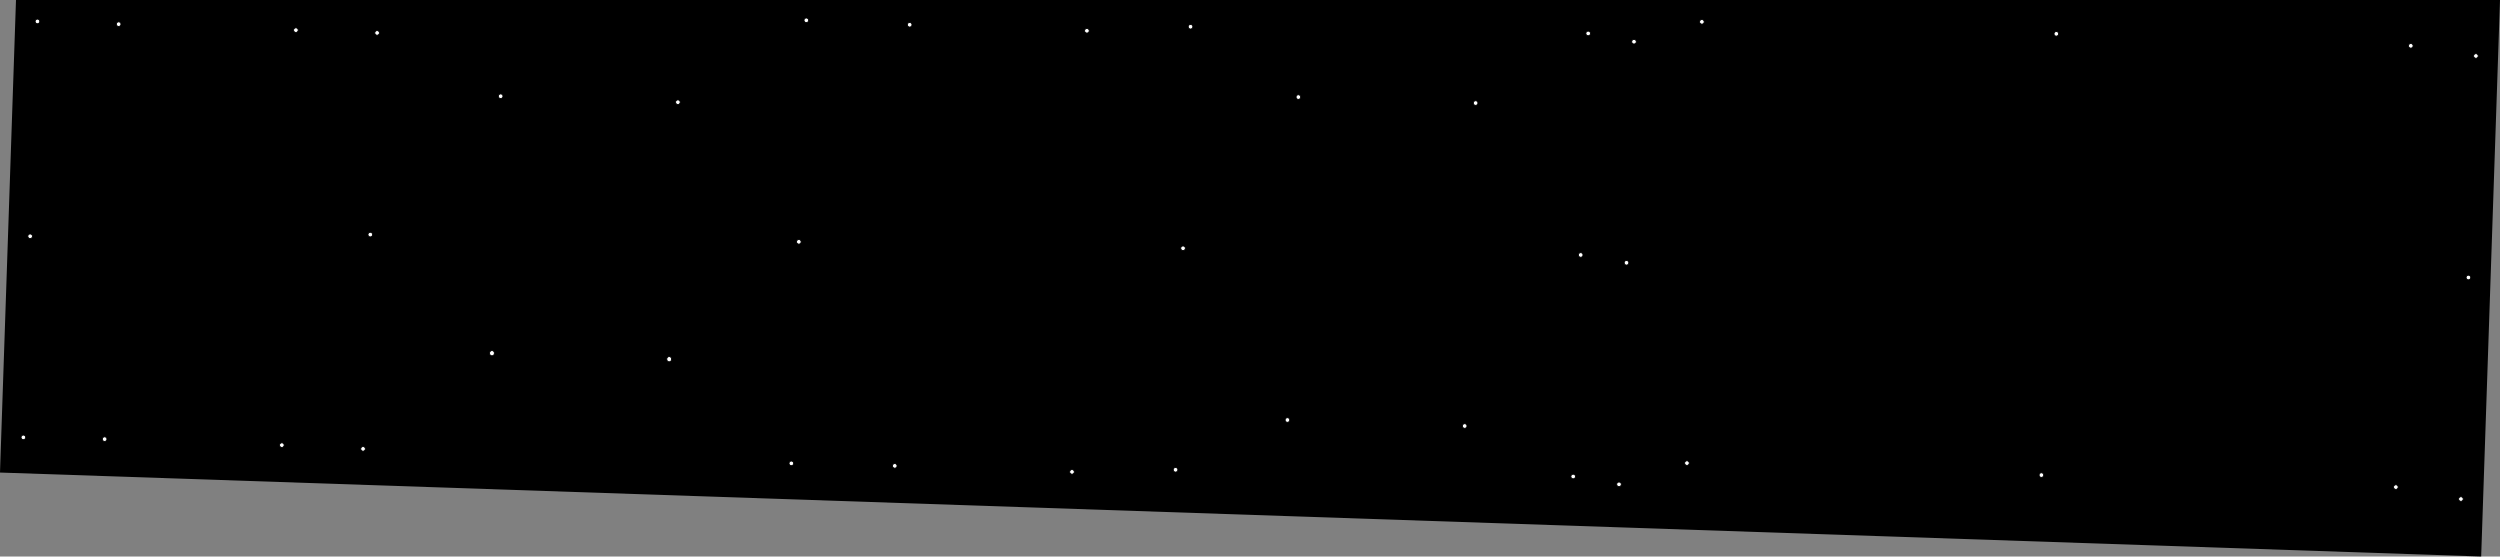 <?xml version="1.0" encoding="utf-8"?>
<!-- Generator: Fusion 360, Shaper Origin Export Add-In, Version 1.6.10  -->
<svg xmlns="http://www.w3.org/2000/svg" xmlns:xlink="http://www.w3.org/1999/xlink" xmlns:shaper="http://www.shapertools.com/namespaces/shaper" shaper:fusionaddin="version:1.6.10" width="107.428cm" height="23.914cm" version="1.1" x="0cm" y="0cm" viewBox="0 0 107.428 23.914" enable-background="new 0 0 107.428 23.914" xml:space="preserve"><rect x="0" y="0" width="107.428" height="23.914" fill="#808080" stroke="none"/><path d="M52.905,-13.761 L-53.714,-10.153 -53.027,10.153 53.714,10.153 52.905,-13.761z" transform="matrix(1,0,0,-1,53.714,10.153)" fill="rgb(0,0,0)" shaper:cutDepth="0.01905" stroke-linecap="round" stroke-linejoin="round" /><path d="M-48.714,9.115 a0.099,0.099 0 1,1 0.198,0 a0.099,0.099 0 1,1 -0.198,0z" transform="matrix(1,0,0,-1,53.714,10.153)" fill="rgb(255,255,255)" stroke="rgb(0,0,0)" stroke-width="0.001cm" stroke-linecap="round" stroke-linejoin="round" shaper:cutDepth="0.01905" /><path d="M-49.317,-8.717 a0.099,0.099 0 1,1 0.198,0 a0.099,0.099 0 1,1 -0.198,0z" transform="matrix(1,0,0,-1,53.714,10.153)" fill="rgb(255,255,255)" stroke="rgb(0,0,0)" stroke-width="0.001cm" stroke-linecap="round" stroke-linejoin="round" shaper:cutDepth="0.01905" /><path d="M-41.702,-8.975 a0.099,0.099 0 1,1 0.198,0 a0.099,0.099 0 1,1 -0.198,0z" transform="matrix(1,0,0,-1,53.714,10.153)" fill="rgb(255,255,255)" stroke="rgb(0,0,0)" stroke-width="0.001cm" stroke-linecap="round" stroke-linejoin="round" shaper:cutDepth="0.01905" /><path d="M-41.098,8.858 a0.099,0.099 0 1,1 0.198,0 a0.099,0.099 0 1,1 -0.198,0z" transform="matrix(1,0,0,-1,53.714,10.153)" fill="rgb(255,255,255)" stroke="rgb(0,0,0)" stroke-width="0.001cm" stroke-linecap="round" stroke-linejoin="round" shaper:cutDepth="0.01905" /><path d="M-32.299,6.018 a0.099,0.099 0 1,1 0.198,0 a0.099,0.099 0 1,1 -0.198,0z" transform="matrix(1,0,0,-1,53.714,10.153)" fill="rgb(255,255,255)" stroke="rgb(0,0,0)" stroke-width="0.001cm" stroke-linecap="round" stroke-linejoin="round" shaper:cutDepth="0.01905" /><path d="M-24.683,5.761 a0.099,0.099 0 1,1 0.198,0 a0.099,0.099 0 1,1 -0.198,0z" transform="matrix(1,0,0,-1,53.714,10.153)" fill="rgb(255,255,255)" stroke="rgb(0,0,0)" stroke-width="0.001cm" stroke-linecap="round" stroke-linejoin="round" shaper:cutDepth="0.01905" /><path d="M-15.364,-9.866 a0.099,0.099 0 1,1 0.198,0 a0.099,0.099 0 1,1 -0.198,0z" transform="matrix(1,0,0,-1,53.714,10.153)" fill="rgb(255,255,255)" stroke="rgb(0,0,0)" stroke-width="0.001cm" stroke-linecap="round" stroke-linejoin="round" shaper:cutDepth="0.01905" /><path d="M-14.723,9.089 a0.099,0.099 0 1,1 0.198,0 a0.099,0.099 0 1,1 -0.198,0z" transform="matrix(1,0,0,-1,53.714,10.153)" fill="rgb(255,255,255)" stroke="rgb(0,0,0)" stroke-width="0.001cm" stroke-linecap="round" stroke-linejoin="round" shaper:cutDepth="0.01905" /><path d="M-7.107,8.831 a0.099,0.099 0 1,1 0.198,0 a0.099,0.099 0 1,1 -0.198,0z" transform="matrix(1,0,0,-1,53.714,10.153)" fill="rgb(255,255,255)" stroke="rgb(0,0,0)" stroke-width="0.001cm" stroke-linecap="round" stroke-linejoin="round" shaper:cutDepth="0.01905" /><path d="M-7.748,-10.124 a0.099,0.099 0 1,1 0.198,0 a0.099,0.099 0 1,1 -0.198,0z" transform="matrix(1,0,0,-1,53.714,10.153)" fill="rgb(255,255,255)" stroke="rgb(0,0,0)" stroke-width="0.001cm" stroke-linecap="round" stroke-linejoin="round" shaper:cutDepth="0.01905" /><path d="M1.98,5.982 a0.099,0.099 0 1,1 0.198,0 a0.099,0.099 0 1,1 -0.198,0z" transform="matrix(1,0,0,-1,53.714,10.153)" fill="rgb(255,255,255)" stroke="rgb(0,0,0)" stroke-width="0.001cm" stroke-linecap="round" stroke-linejoin="round" shaper:cutDepth="0.01905" /><path d="M1.51,-7.895 a0.099,0.099 0 1,1 0.198,0 a0.099,0.099 0 1,1 -0.198,0z" transform="matrix(1,0,0,-1,53.714,10.153)" fill="rgb(255,255,255)" stroke="rgb(0,0,0)" stroke-width="0.001cm" stroke-linecap="round" stroke-linejoin="round" shaper:cutDepth="0.01905" /><path d="M9.126,-8.153 a0.099,0.099 0 1,1 0.198,0 a0.099,0.099 0 1,1 -0.198,0z" transform="matrix(1,0,0,-1,53.714,10.153)" fill="rgb(255,255,255)" stroke="rgb(0,0,0)" stroke-width="0.001cm" stroke-linecap="round" stroke-linejoin="round" shaper:cutDepth="0.01905" /><path d="M9.596,5.725 a0.099,0.099 0 1,1 0.198,0 a0.099,0.099 0 1,1 -0.198,0z" transform="matrix(1,0,0,-1,53.714,10.153)" fill="rgb(255,255,255)" stroke="rgb(0,0,0)" stroke-width="0.001cm" stroke-linecap="round" stroke-linejoin="round" shaper:cutDepth="0.01905" /><path d="M19.319,9.215 a0.099,0.099 0 1,1 0.198,0 a0.099,0.099 0 1,1 -0.198,0z" transform="matrix(1,0,0,-1,53.714,10.153)" fill="rgb(255,255,255)" stroke="rgb(0,0,0)" stroke-width="0.001cm" stroke-linecap="round" stroke-linejoin="round" shaper:cutDepth="0.01905" /><path d="M18.677,-9.747 a0.099,0.099 0 1,1 0.198,0 a0.099,0.099 0 1,1 -0.198,0z" transform="matrix(1,0,0,-1,53.714,10.153)" fill="rgb(255,255,255)" stroke="rgb(0,0,0)" stroke-width="0.001cm" stroke-linecap="round" stroke-linejoin="round" shaper:cutDepth="0.01905" /><path d="M49.14,-10.778 a0.099,0.099 0 1,1 0.198,0 a0.099,0.099 0 1,1 -0.198,0z" transform="matrix(1,0,0,-1,53.714,10.153)" fill="rgb(255,255,255)" stroke="rgb(0,0,0)" stroke-width="0.001cm" stroke-linecap="round" stroke-linejoin="round" shaper:cutDepth="0.01905" /><path d="M49.782,8.184 a0.099,0.099 0 1,1 0.198,0 a0.099,0.099 0 1,1 -0.198,0z" transform="matrix(1,0,0,-1,53.714,10.153)" fill="rgb(255,255,255)" stroke="rgb(0,0,0)" stroke-width="0.001cm" stroke-linecap="round" stroke-linejoin="round" shaper:cutDepth="0.01905" /><path d="M33.909,-10.262 a0.099,0.099 0 1,1 0.198,0 a0.099,0.099 0 1,1 -0.198,0z" transform="matrix(1,0,0,-1,53.714,10.153)" fill="rgb(255,255,255)" stroke="rgb(0,0,0)" stroke-width="0.001cm" stroke-linecap="round" stroke-linejoin="round" shaper:cutDepth="0.01905" /><path d="M34.55,8.699 a0.099,0.099 0 1,1 0.198,0 a0.099,0.099 0 1,1 -0.198,0z" transform="matrix(1,0,0,-1,53.714,10.153)" fill="rgb(255,255,255)" stroke="rgb(0,0,0)" stroke-width="0.001cm" stroke-linecap="round" stroke-linejoin="round" shaper:cutDepth="0.01905" /><path d="M-52.204,9.233 a0.099,0.099 0 1,1 0.198,0 a0.099,0.099 0 1,1 -0.198,0z" transform="matrix(1,0,0,-1,53.714,10.153)" fill="rgb(255,255,255)" stroke="rgb(0,0,0)" stroke-width="0.001cm" stroke-linecap="round" stroke-linejoin="round" shaper:cutDepth="0.01905" /><path d="M-52.809,-8.641 a0.099,0.099 0 1,1 0.198,0 a0.099,0.099 0 1,1 -0.198,0z" transform="matrix(1,0,0,-1,53.714,10.153)" fill="rgb(255,255,255)" stroke="rgb(0,0,0)" stroke-width="0.001cm" stroke-linecap="round" stroke-linejoin="round" shaper:cutDepth="0.01905" /><path d="M-38.212,-9.135 a0.099,0.099 0 1,1 0.198,0 a0.099,0.099 0 1,1 -0.198,0z" transform="matrix(1,0,0,-1,53.714,10.153)" fill="rgb(255,255,255)" stroke="rgb(0,0,0)" stroke-width="0.001cm" stroke-linecap="round" stroke-linejoin="round" shaper:cutDepth="0.01905" /><path d="M-37.608,8.739 a0.099,0.099 0 1,1 0.198,0 a0.099,0.099 0 1,1 -0.198,0z" transform="matrix(1,0,0,-1,53.714,10.153)" fill="rgb(255,255,255)" stroke="rgb(0,0,0)" stroke-width="0.001cm" stroke-linecap="round" stroke-linejoin="round" shaper:cutDepth="0.01905" /><path d="M-19.164,9.281 a0.099,0.099 0 1,1 0.198,0 a0.099,0.099 0 1,1 -0.198,0z" transform="matrix(1,0,0,-1,53.714,10.153)" fill="rgb(255,255,255)" stroke="rgb(0,0,0)" stroke-width="0.001cm" stroke-linecap="round" stroke-linejoin="round" shaper:cutDepth="0.01905" /><path d="M-2.654,9.004 a0.099,0.099 0 1,1 0.198,0 a0.099,0.099 0 1,1 -0.198,0z" transform="matrix(1,0,0,-1,53.714,10.153)" fill="rgb(255,255,255)" stroke="rgb(0,0,0)" stroke-width="0.001cm" stroke-linecap="round" stroke-linejoin="round" shaper:cutDepth="0.01905" /><path d="M-19.808,-9.758 a0.099,0.099 0 1,1 0.198,0 a0.099,0.099 0 1,1 -0.198,0z" transform="matrix(1,0,0,-1,53.714,10.153)" fill="rgb(255,255,255)" stroke="rgb(0,0,0)" stroke-width="0.001cm" stroke-linecap="round" stroke-linejoin="round" shaper:cutDepth="0.01905" /><path d="M-3.298,-10.035 a0.099,0.099 0 1,1 0.198,0 a0.099,0.099 0 1,1 -0.198,0z" transform="matrix(1,0,0,-1,53.714,10.153)" fill="rgb(255,255,255)" stroke="rgb(0,0,0)" stroke-width="0.001cm" stroke-linecap="round" stroke-linejoin="round" shaper:cutDepth="0.01905" /><path d="M-52.517,-0 a0.099,0.099 0 1,1 0.198,0 a0.099,0.099 0 1,1 -0.198,0z" transform="matrix(1,0,0,-1,53.714,10.153)" fill="rgb(255,255,255)" stroke="rgb(0,0,0)" stroke-width="0.001cm" stroke-linecap="round" stroke-linejoin="round" shaper:cutDepth="0.01905" /><path d="M-37.901,0.072 a0.099,0.099 0 1,1 0.198,0 a0.099,0.099 0 1,1 -0.198,0z" transform="matrix(1,0,0,-1,53.714,10.153)" fill="rgb(255,255,255)" stroke="rgb(0,0,0)" stroke-width="0.001cm" stroke-linecap="round" stroke-linejoin="round" shaper:cutDepth="0.01905" /><path d="M-19.486,-0.238 a0.099,0.099 0 1,1 0.198,0 a0.099,0.099 0 1,1 -0.198,0z" transform="matrix(1,0,0,-1,53.714,10.153)" fill="rgb(255,255,255)" stroke="rgb(0,0,0)" stroke-width="0.001cm" stroke-linecap="round" stroke-linejoin="round" shaper:cutDepth="0.01905" /><path d="M-2.976,-0.516 a0.099,0.099 0 1,1 0.198,0 a0.099,0.099 0 1,1 -0.198,0z" transform="matrix(1,0,0,-1,53.714,10.153)" fill="rgb(255,255,255)" stroke="rgb(0,0,0)" stroke-width="0.001cm" stroke-linecap="round" stroke-linejoin="round" shaper:cutDepth="0.01905" /><path d="M14.433,8.716 a0.099,0.099 0 1,1 0.198,0 a0.099,0.099 0 1,1 -0.198,0z" transform="matrix(1,0,0,-1,53.714,10.153)" fill="rgb(255,255,255)" stroke="rgb(0,0,0)" stroke-width="0.001cm" stroke-linecap="round" stroke-linejoin="round" shaper:cutDepth="0.01905" /><path d="M16.402,8.361 a0.099,0.099 0 1,1 0.198,0 a0.099,0.099 0 1,1 -0.198,0z" transform="matrix(1,0,0,-1,53.714,10.153)" fill="rgb(255,255,255)" stroke="rgb(0,0,0)" stroke-width="0.001cm" stroke-linecap="round" stroke-linejoin="round" shaper:cutDepth="0.01905" /><path d="M13.789,-10.323 a0.099,0.099 0 1,1 0.198,0 a0.099,0.099 0 1,1 -0.198,0z" transform="matrix(1,0,0,-1,53.714,10.153)" fill="rgb(255,255,255)" stroke="rgb(0,0,0)" stroke-width="0.001cm" stroke-linecap="round" stroke-linejoin="round" shaper:cutDepth="0.01905" /><path d="M15.758,-10.66 a0.099,0.099 0 1,1 0.198,0 a0.099,0.099 0 1,1 -0.198,0z" transform="matrix(1,0,0,-1,53.714,10.153)" fill="rgb(255,255,255)" stroke="rgb(0,0,0)" stroke-width="0.001cm" stroke-linecap="round" stroke-linejoin="round" shaper:cutDepth="0.01905" /><path d="M14.111,-0.803 a0.099,0.099 0 1,1 0.198,0 a0.099,0.099 0 1,1 -0.198,0z" transform="matrix(1,0,0,-1,53.714,10.153)" fill="rgb(255,255,255)" stroke="rgb(0,0,0)" stroke-width="0.001cm" stroke-linecap="round" stroke-linejoin="round" shaper:cutDepth="0.01905" /><path d="M16.08,-1.14 a0.099,0.099 0 1,1 0.198,0 a0.099,0.099 0 1,1 -0.198,0z" transform="matrix(1,0,0,-1,53.714,10.153)" fill="rgb(255,255,255)" stroke="rgb(0,0,0)" stroke-width="0.001cm" stroke-linecap="round" stroke-linejoin="round" shaper:cutDepth="0.01905" /><path d="M52.58,7.748 a0.099,0.099 0 1,1 0.198,0 a0.099,0.099 0 1,1 -0.198,0z" transform="matrix(1,0,0,-1,53.714,10.153)" fill="rgb(255,255,255)" stroke="rgb(0,0,0)" stroke-width="0.001cm" stroke-linecap="round" stroke-linejoin="round" shaper:cutDepth="0.01905" /><path d="M51.936,-11.291 a0.099,0.099 0 1,1 0.198,0 a0.099,0.099 0 1,1 -0.198,0z" transform="matrix(1,0,0,-1,53.714,10.153)" fill="rgb(255,255,255)" stroke="rgb(0,0,0)" stroke-width="0.001cm" stroke-linecap="round" stroke-linejoin="round" shaper:cutDepth="0.01905" /><path d="M52.258,-1.772 a0.099,0.099 0 1,1 0.198,0 a0.099,0.099 0 1,1 -0.198,0z" transform="matrix(1,0,0,-1,53.714,10.153)" fill="rgb(255,255,255)" stroke="rgb(0,0,0)" stroke-width="0.001cm" stroke-linecap="round" stroke-linejoin="round" shaper:cutDepth="0.01905" /><path d="M-32.675,-5.024 a0.102,0.102 0 1,1 0.203,0 a0.102,0.102 0 1,1 -0.203,0z" transform="matrix(1,0,0,-1,53.714,10.153)" fill="rgb(255,255,255)" stroke="rgb(0,0,0)" stroke-width="0.001cm" stroke-linecap="round" stroke-linejoin="round" shaper:cutDepth="0.01905" /><path d="M-25.06,-5.282 a0.102,0.102 0 1,1 0.203,0 a0.102,0.102 0 1,1 -0.203,0z" transform="matrix(1,0,0,-1,53.714,10.153)" fill="rgb(255,255,255)" stroke="rgb(0,0,0)" stroke-width="0.001cm" stroke-linecap="round" stroke-linejoin="round" shaper:cutDepth="0.01905" /></svg>